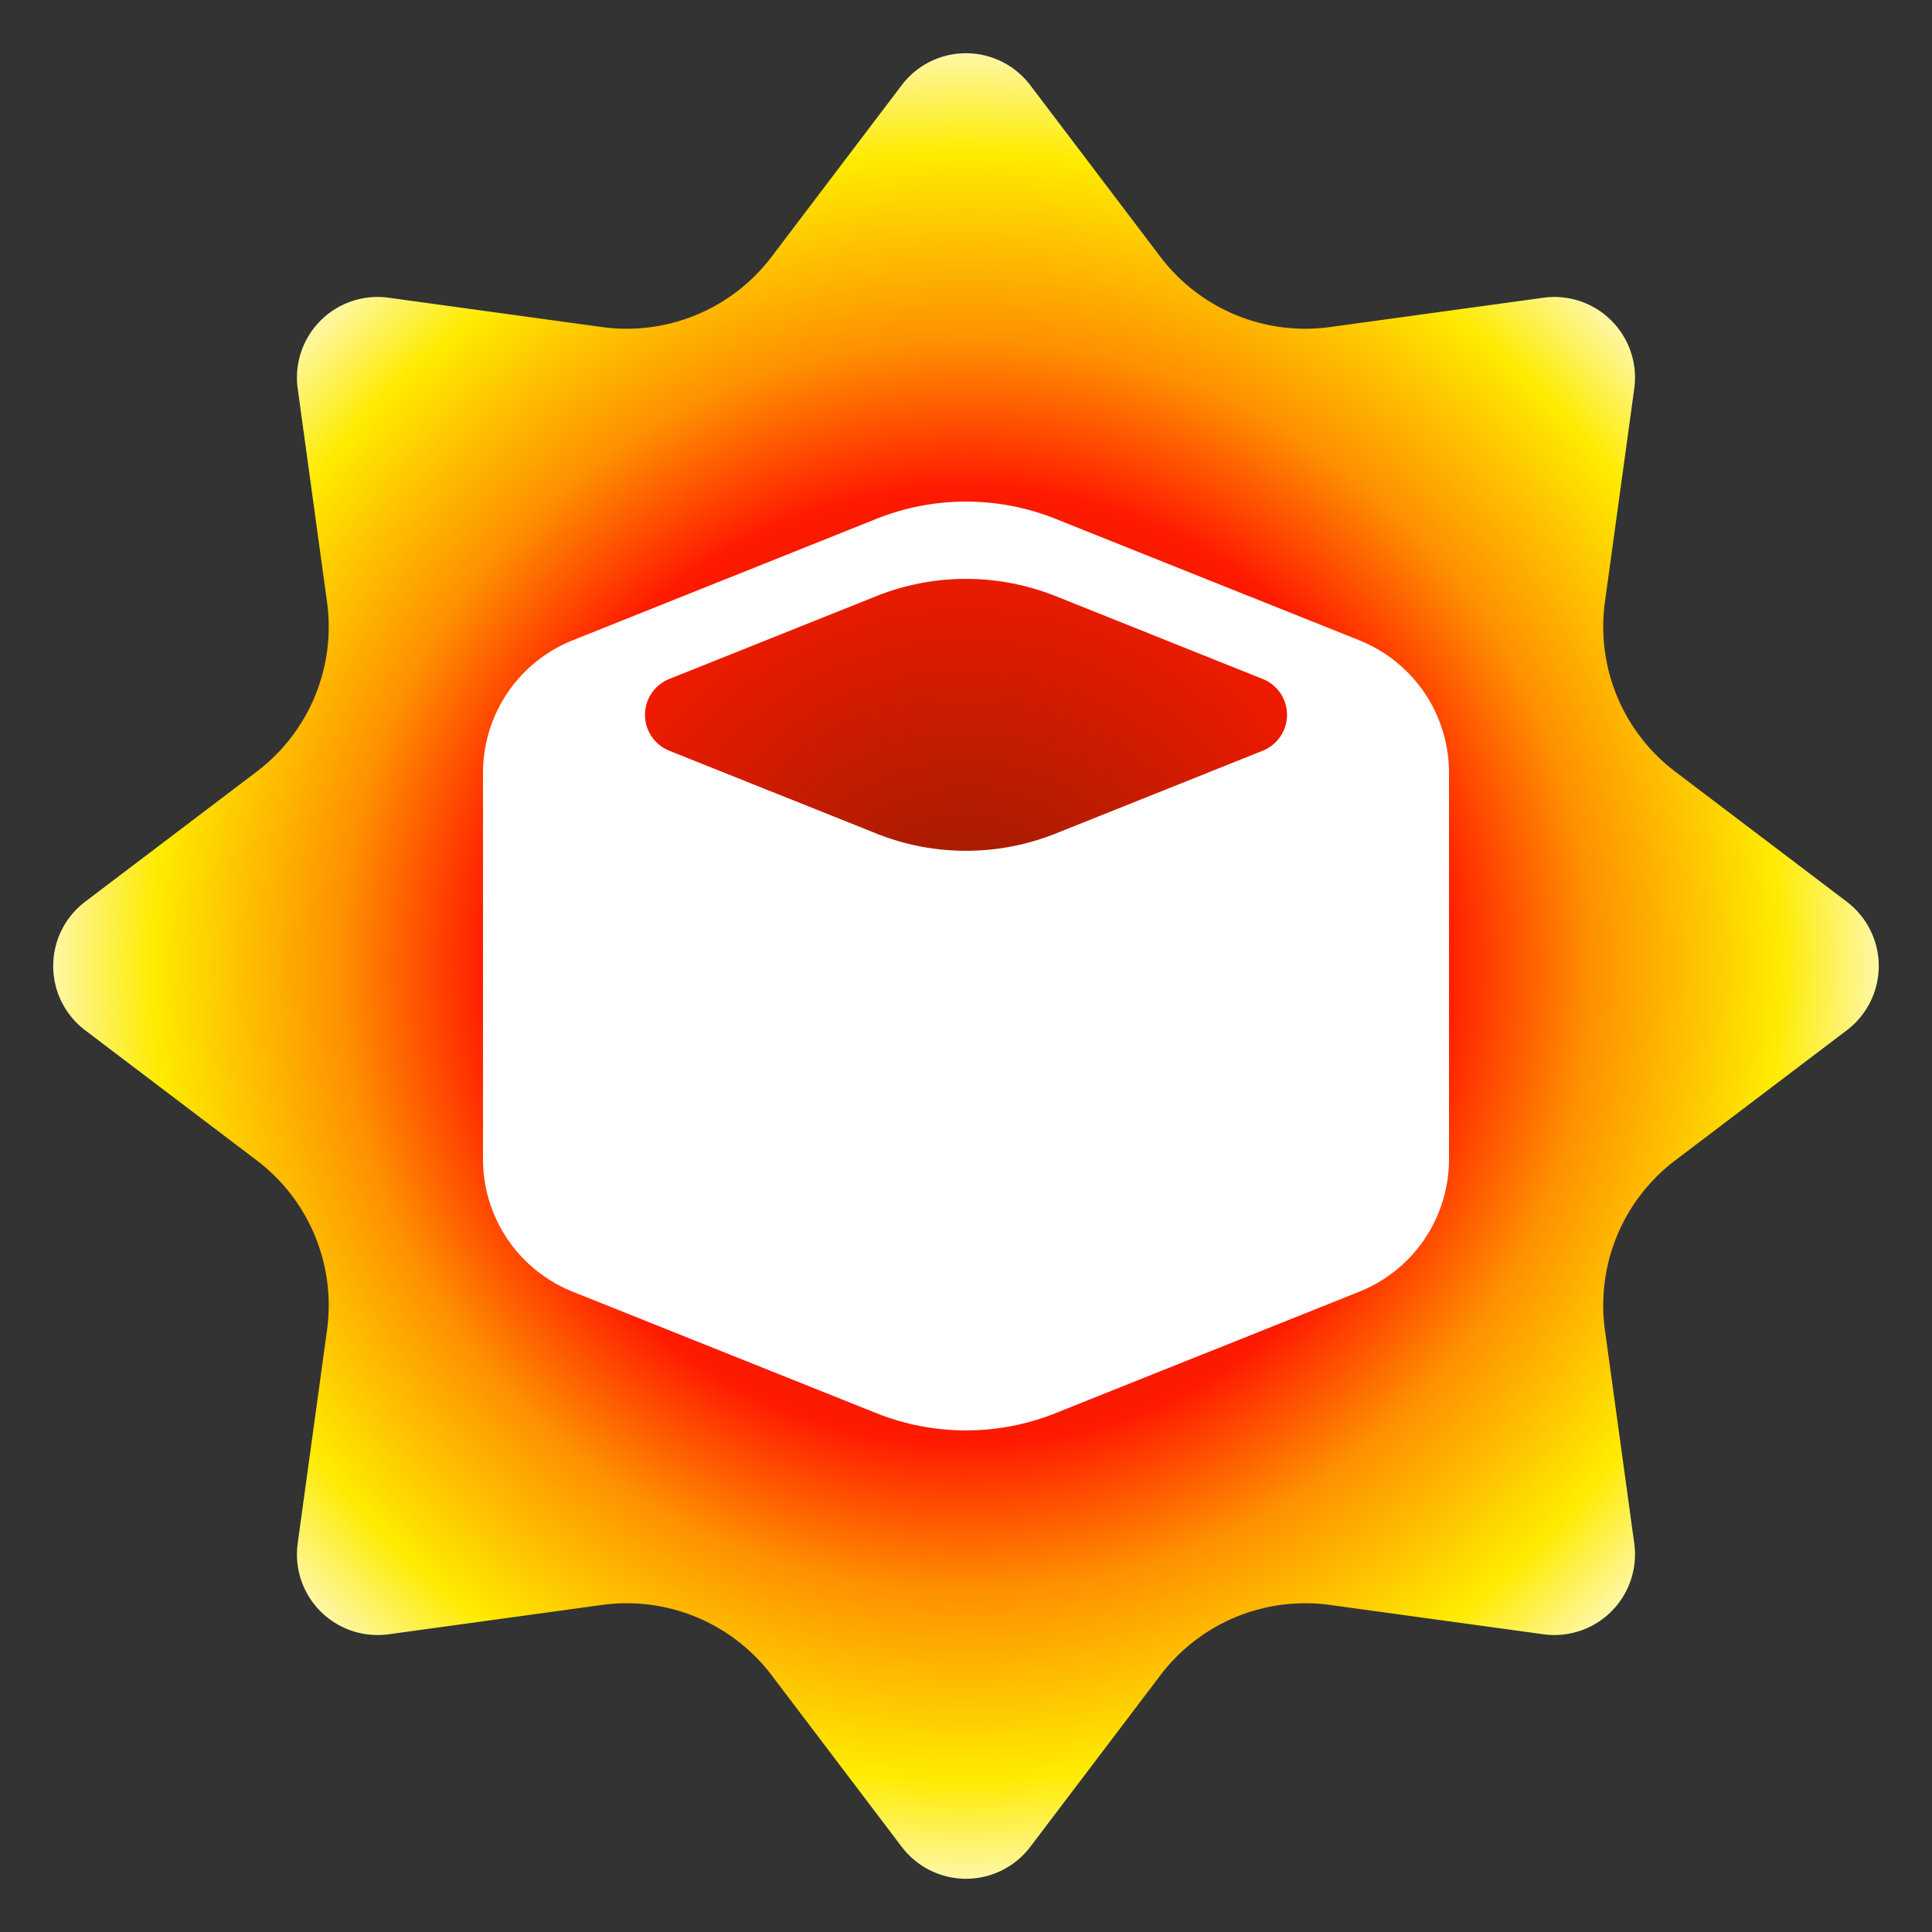 <?xml version="1.0" encoding="UTF-8" standalone="no"?>
<!-- Created with Inkscape (http://www.inkscape.org/) -->

<svg
   width="100"
   height="100"
   viewBox="0 0 100 100"
   version="1.1"
   id="svg15557"
   inkscape:version="1.1.1 (3bf5ae0d25, 2021-09-20)"
   sodipodi:docname="logo-source.svg"
   inkscape:export-filename="/home/alduino/Documents/projects/radiantpm2/logo.png"
   inkscape:export-xdpi="960"
   inkscape:export-ydpi="960"
   xmlns:inkscape="http://www.inkscape.org/namespaces/inkscape"
   xmlns:sodipodi="http://sodipodi.sourceforge.net/DTD/sodipodi-0.dtd"
   xmlns:xlink="http://www.w3.org/1999/xlink"
   xmlns="http://www.w3.org/2000/svg"
   xmlns:svg="http://www.w3.org/2000/svg">
  <rect x="0" y="0" width="100" height="100" fill="#333333" stroke="none"/>
  <sodipodi:namedview
     id="namedview15559"
     pagecolor="#ffffff"
     bordercolor="#666666"
     borderopacity="1.0"
     inkscape:pageshadow="2"
     inkscape:pageopacity="0.0"
     inkscape:pagecheckerboard="0"
     inkscape:document-units="px"
     showgrid="false"
     units="px"
     inkscape:zoom="5.6568545"
     inkscape:cx="35.178561"
     inkscape:cy="58.68986"
     inkscape:window-width="1920"
     inkscape:window-height="1168"
     inkscape:window-x="0"
     inkscape:window-y="240"
     inkscape:window-maximized="1"
     inkscape:current-layer="layer1" />
  <defs
     id="defs15554">
    <inkscape:path-effect
       effect="fillet_chamfer"
       id="path-effect25914"
       is_visible="true"
       lpeversion="1"
       satellites_param="F,0,0,1,0,5,0,1 @ F,0,0,1,0,5,0,1 @ F,0,0,1,0,5,0,1 @ F,0,0,1,0,5,0,1 @ F,0,0,1,0,5,0,1 @ F,0,0,1,0,5,0,1 | F,0,0,1,0,5,0,1 @ F,0,0,1,0,5,0,1 @ F,0,0,1,0,5,0,1 @ F,0,0,1,0,5,0,1"
       unit="px"
       method="auto"
       mode="F"
       radius="5"
       chamfer_steps="1"
       flexible="false"
       use_knot_distance="true"
       apply_no_radius="true"
       apply_with_radius="true"
       only_selected="false"
       hide_knots="false" />
    <inkscape:path-effect
       effect="fillet_chamfer"
       id="path-effect25912"
       is_visible="true"
       lpeversion="1"
       satellites_param="F,0,0,1,0,5,0,1 @ F,0,0,1,0,5,0,1 @ F,0,0,1,0,5,0,1 @ F,0,0,1,0,5,0,1 @ F,0,0,1,0,5,0,1 @ F,0,0,1,0,5,0,1 @ F,0,0,1,0,5,0,1 @ F,0,0,1,0,5,0,1 @ F,0,0,1,0,5,0,1 @ F,0,0,1,0,5,0,1 @ F,0,0,1,0,5,0,1 @ F,0,0,1,0,5,0,1 @ F,0,0,1,0,5,0,1 @ F,0,0,1,0,5,0,1 @ F,0,0,1,0,5,0,1 @ F,0,0,1,0,5,0,1"
       unit="px"
       method="auto"
       mode="F"
       radius="5"
       chamfer_steps="1"
       flexible="false"
       use_knot_distance="true"
       apply_no_radius="true"
       apply_with_radius="true"
       only_selected="false"
       hide_knots="false" />
    <inkscape:path-effect
       effect="fillet_chamfer"
       id="path-effect25002"
       is_visible="true"
       lpeversion="1"
       satellites_param="F,0,0,1,0,0,0,1 @ F,0,0,1,0,0,0,1 @ F,0,0,1,0,0,0,1 @ F,0,0,1,0,0,0,1 @ F,0,0,1,0,0,0,1 @ F,0,0,1,0,0,0,1 | F,0,0,1,0,0,0,1 @ F,0,0,1,0,0,0,1 @ F,0,0,1,0,0,0,1 @ F,0,0,1,0,0,0,1"
       unit="px"
       method="auto"
       mode="F"
       radius="500"
       chamfer_steps="1"
       flexible="false"
       use_knot_distance="true"
       apply_no_radius="true"
       apply_with_radius="true"
       only_selected="false"
       hide_knots="false" />
    <inkscape:path-effect
       effect="fillet_chamfer"
       id="path-effect25000"
       is_visible="true"
       lpeversion="1"
       satellites_param="F,0,0,1,0,5,0,1 @ F,0,0,1,0,5,0,1 @ F,0,0,1,0,5,0,1 @ F,0,0,1,0,5,0,1 @ F,0,0,1,0,5,0,1 @ F,0,0,1,0,5,0,1 @ F,0,0,1,0,5,0,1 @ F,0,0,1,0,5,0,1 @ F,0,0,1,0,5,0,1 @ F,0,0,1,0,5,0,1 @ F,0,0,1,0,5,0,1 @ F,0,0,1,0,5,0,1 @ F,0,0,1,0,5,0,1 @ F,0,0,1,0,5,0,1 @ F,0,0,1,0,5,0,1 @ F,0,0,1,0,5,0,1"
       unit="px"
       method="auto"
       mode="F"
       radius="5"
       chamfer_steps="1"
       flexible="false"
       use_knot_distance="true"
       apply_no_radius="true"
       apply_with_radius="true"
       only_selected="false"
       hide_knots="false" />
    <linearGradient
       inkscape:collect="always"
       id="linearGradient22463">
      <stop
         style="stop-color:#8d1d00;stop-opacity:1"
         offset="0"
         id="stop22459" />
      <stop
         style="stop-color:#ff1a00;stop-opacity:1"
         offset="0.494"
         id="stop22723" />
      <stop
         style="stop-color:#ff9100;stop-opacity:0.996"
         offset="0.647"
         id="stop24325" />
      <stop
         style="stop-color:#ffec00;stop-opacity:0.996"
         offset="0.842"
         id="stop24711" />
      <stop
         style="stop-color:#ffffff;stop-opacity:0.996"
         offset="1"
         id="stop22461" />
    </linearGradient>
    <inkscape:path-effect
       effect="fillet_chamfer"
       id="path-effect20985"
       is_visible="true"
       lpeversion="1"
       satellites_param="F,0,0,1,0,1000,0,1 @ F,0,0,1,0,1000,0,1 @ F,0,0,1,0,1000,0,1 @ F,0,0,1,0,1000,0,1 @ F,0,0,1,0,1000,0,1 @ F,0,0,1,0,1000,0,1"
       unit="px"
       method="auto"
       mode="F"
       radius="1000"
       chamfer_steps="1"
       flexible="false"
       use_knot_distance="true"
       apply_no_radius="true"
       apply_with_radius="true"
       only_selected="false"
       hide_knots="false" />
    <inkscape:path-effect
       effect="fillet_chamfer"
       id="path-effect20983"
       is_visible="true"
       lpeversion="1"
       satellites_param="F,0,0,1,0,0,0,1 @ F,0,0,1,0,0,0,1 @ F,0,0,1,0,0,0,1 @ F,0,0,1,0,0,0,1 @ F,0,0,1,0,0,0,1 @ F,0,0,1,0,0,0,1"
       unit="px"
       method="auto"
       mode="F"
       radius="1000"
       chamfer_steps="1"
       flexible="true"
       use_knot_distance="true"
       apply_no_radius="true"
       apply_with_radius="true"
       only_selected="false"
       hide_knots="false" />
    <inkscape:path-effect
       effect="fillet_chamfer"
       id="path-effect20882"
       is_visible="true"
       lpeversion="1"
       satellites_param="F,0,0,1,0,100,0,1 @ F,0,0,1,0,100,0,1 @ F,0,0,1,0,100,0,1 @ F,0,0,1,0,100,0,1 @ F,0,0,1,0,100,0,1 @ F,0,0,1,0,100,0,1"
       unit="px"
       method="auto"
       mode="F"
       radius="100"
       chamfer_steps="1"
       flexible="false"
       use_knot_distance="true"
       apply_no_radius="true"
       apply_with_radius="true"
       only_selected="false"
       hide_knots="false" />
    <inkscape:path-effect
       effect="fillet_chamfer"
       id="path-effect20880"
       is_visible="true"
       lpeversion="1"
       satellites_param="F,0,0,1,0,1000,0,1 @ F,0,0,1,0,1000,0,1 @ F,0,0,1,0,1000,0,1 @ F,0,0,1,0,1000,0,1"
       unit="px"
       method="auto"
       mode="F"
       radius="1000"
       chamfer_steps="1"
       flexible="false"
       use_knot_distance="true"
       apply_no_radius="true"
       apply_with_radius="true"
       only_selected="false"
       hide_knots="false" />
    <radialGradient
       inkscape:collect="always"
       xlink:href="#linearGradient22463"
       id="radialGradient22465"
       cx="0.315"
       cy="0.347"
       fx="0.315"
       fy="0.347"
       r="45.394"
       gradientUnits="userSpaceOnUse" />
  </defs>
  <g
     inkscape:label="Layer 1"
     inkscape:groupmode="layer"
     id="layer1">
    <path
       sodipodi:type="star"
       style="fill:url(#radialGradient22465);fill-opacity:1;stroke:none;stroke-width:2;stroke-dasharray:2, 2;stop-color:#000000"
       id="path22180"
       inkscape:flatsided="false"
       sodipodi:sides="8"
       sodipodi:cx="0.31497192"
       sodipodi:cy="0.34683609"
       sodipodi:r1="45.394253"
       sodipodi:r2="31.775974"
       sodipodi:arg1="0.78539816"
       sodipodi:arg2="1.1780972"
       inkscape:rounded="0"
       inkscape:randomized="0"
       transform="matrix(1.101,0,0,1.101,49.653,49.618)"
       d="M 27.46,31.764 17.429,30.385 a 8.547,8.547 157.5 0 0 -7.974,3.303 l -6.118,8.069 a 3.791,3.791 1.7101151e-6 0 1 -6.042,0 l -6.118,-8.069 A 8.547,8.547 22.5 0 0 -16.799,30.385 l -10.032,1.379 a 3.791,3.791 45 0 1 -4.272,-4.272 l 1.379,-10.032 a 8.547,8.547 67.5 0 0 -3.303,-7.974 l -8.069,-6.118 a 3.791,3.791 90 0 1 0,-6.042 l 8.069,-6.118 a 8.547,8.547 112.5 0 0 3.303,-7.974 l -1.379,-10.032 a 3.791,3.791 135 0 1 4.272,-4.272 l 10.032,1.379 a 8.547,8.547 157.5 0 0 7.974,-3.303 l 6.118,-8.069 a 3.791,3.791 1.7101151e-6 0 1 6.042,0 l 6.118,8.069 a 8.547,8.547 22.5 0 0 7.974,3.303 l 10.032,-1.379 a 3.791,3.791 45 0 1 4.272,4.272 l -1.379,10.032 a 8.547,8.547 67.5 0 0 3.303,7.974 l 8.069,6.118 a 3.791,3.791 90 0 1 0,6.042 l -8.069,6.118 a 8.547,8.547 112.5 0 0 -3.303,7.974 l 1.379,10.032 a 3.791,3.791 135 0 1 -4.272,4.272 z"
       inkscape:path-effect="#path-effect25912" />
    <path
       id="path15651"
       style="fill:#ffffff;fill-opacity:1;stroke:none;stroke-width:0.5px;stroke-linecap:butt;stroke-linejoin:miter;stroke-opacity:1"
       d="M 45.358,26.857 29.642,33.143 A 7.385,7.385 124.099 0 0 25,40 v 20 a 7.385,7.385 55.901 0 0 4.642,6.857 l 15.715,6.286 a 12.5,12.5 0 0 0 9.285,0 L 70.358,66.857 A 7.385,7.385 124.099 0 0 75,60 V 40 A 7.385,7.385 55.901 0 0 70.358,33.143 L 54.642,26.857 a 12.5,12.5 0 0 0 -9.285,0 z m 9.285,4 10.715,4.286 a 2,2 90 0 1 0,3.714 l -10.715,4.286 a 12.5,12.5 0 0 1 -9.285,0 L 34.642,38.857 a 2,2 90 0 1 0,-3.714 l 10.715,-4.286 a 12.5,12.5 0 0 1 9.285,0 z"
       inkscape:path-effect="#path-effect25914"
       inkscape:original-d="M 50,25 25,35 V 65 L 50,75 75,65 V 35 Z m 0,4 20,8 -20,8 -20,-8 z"
       sodipodi:nodetypes="cccccccccccc" />
  </g>
</svg>
